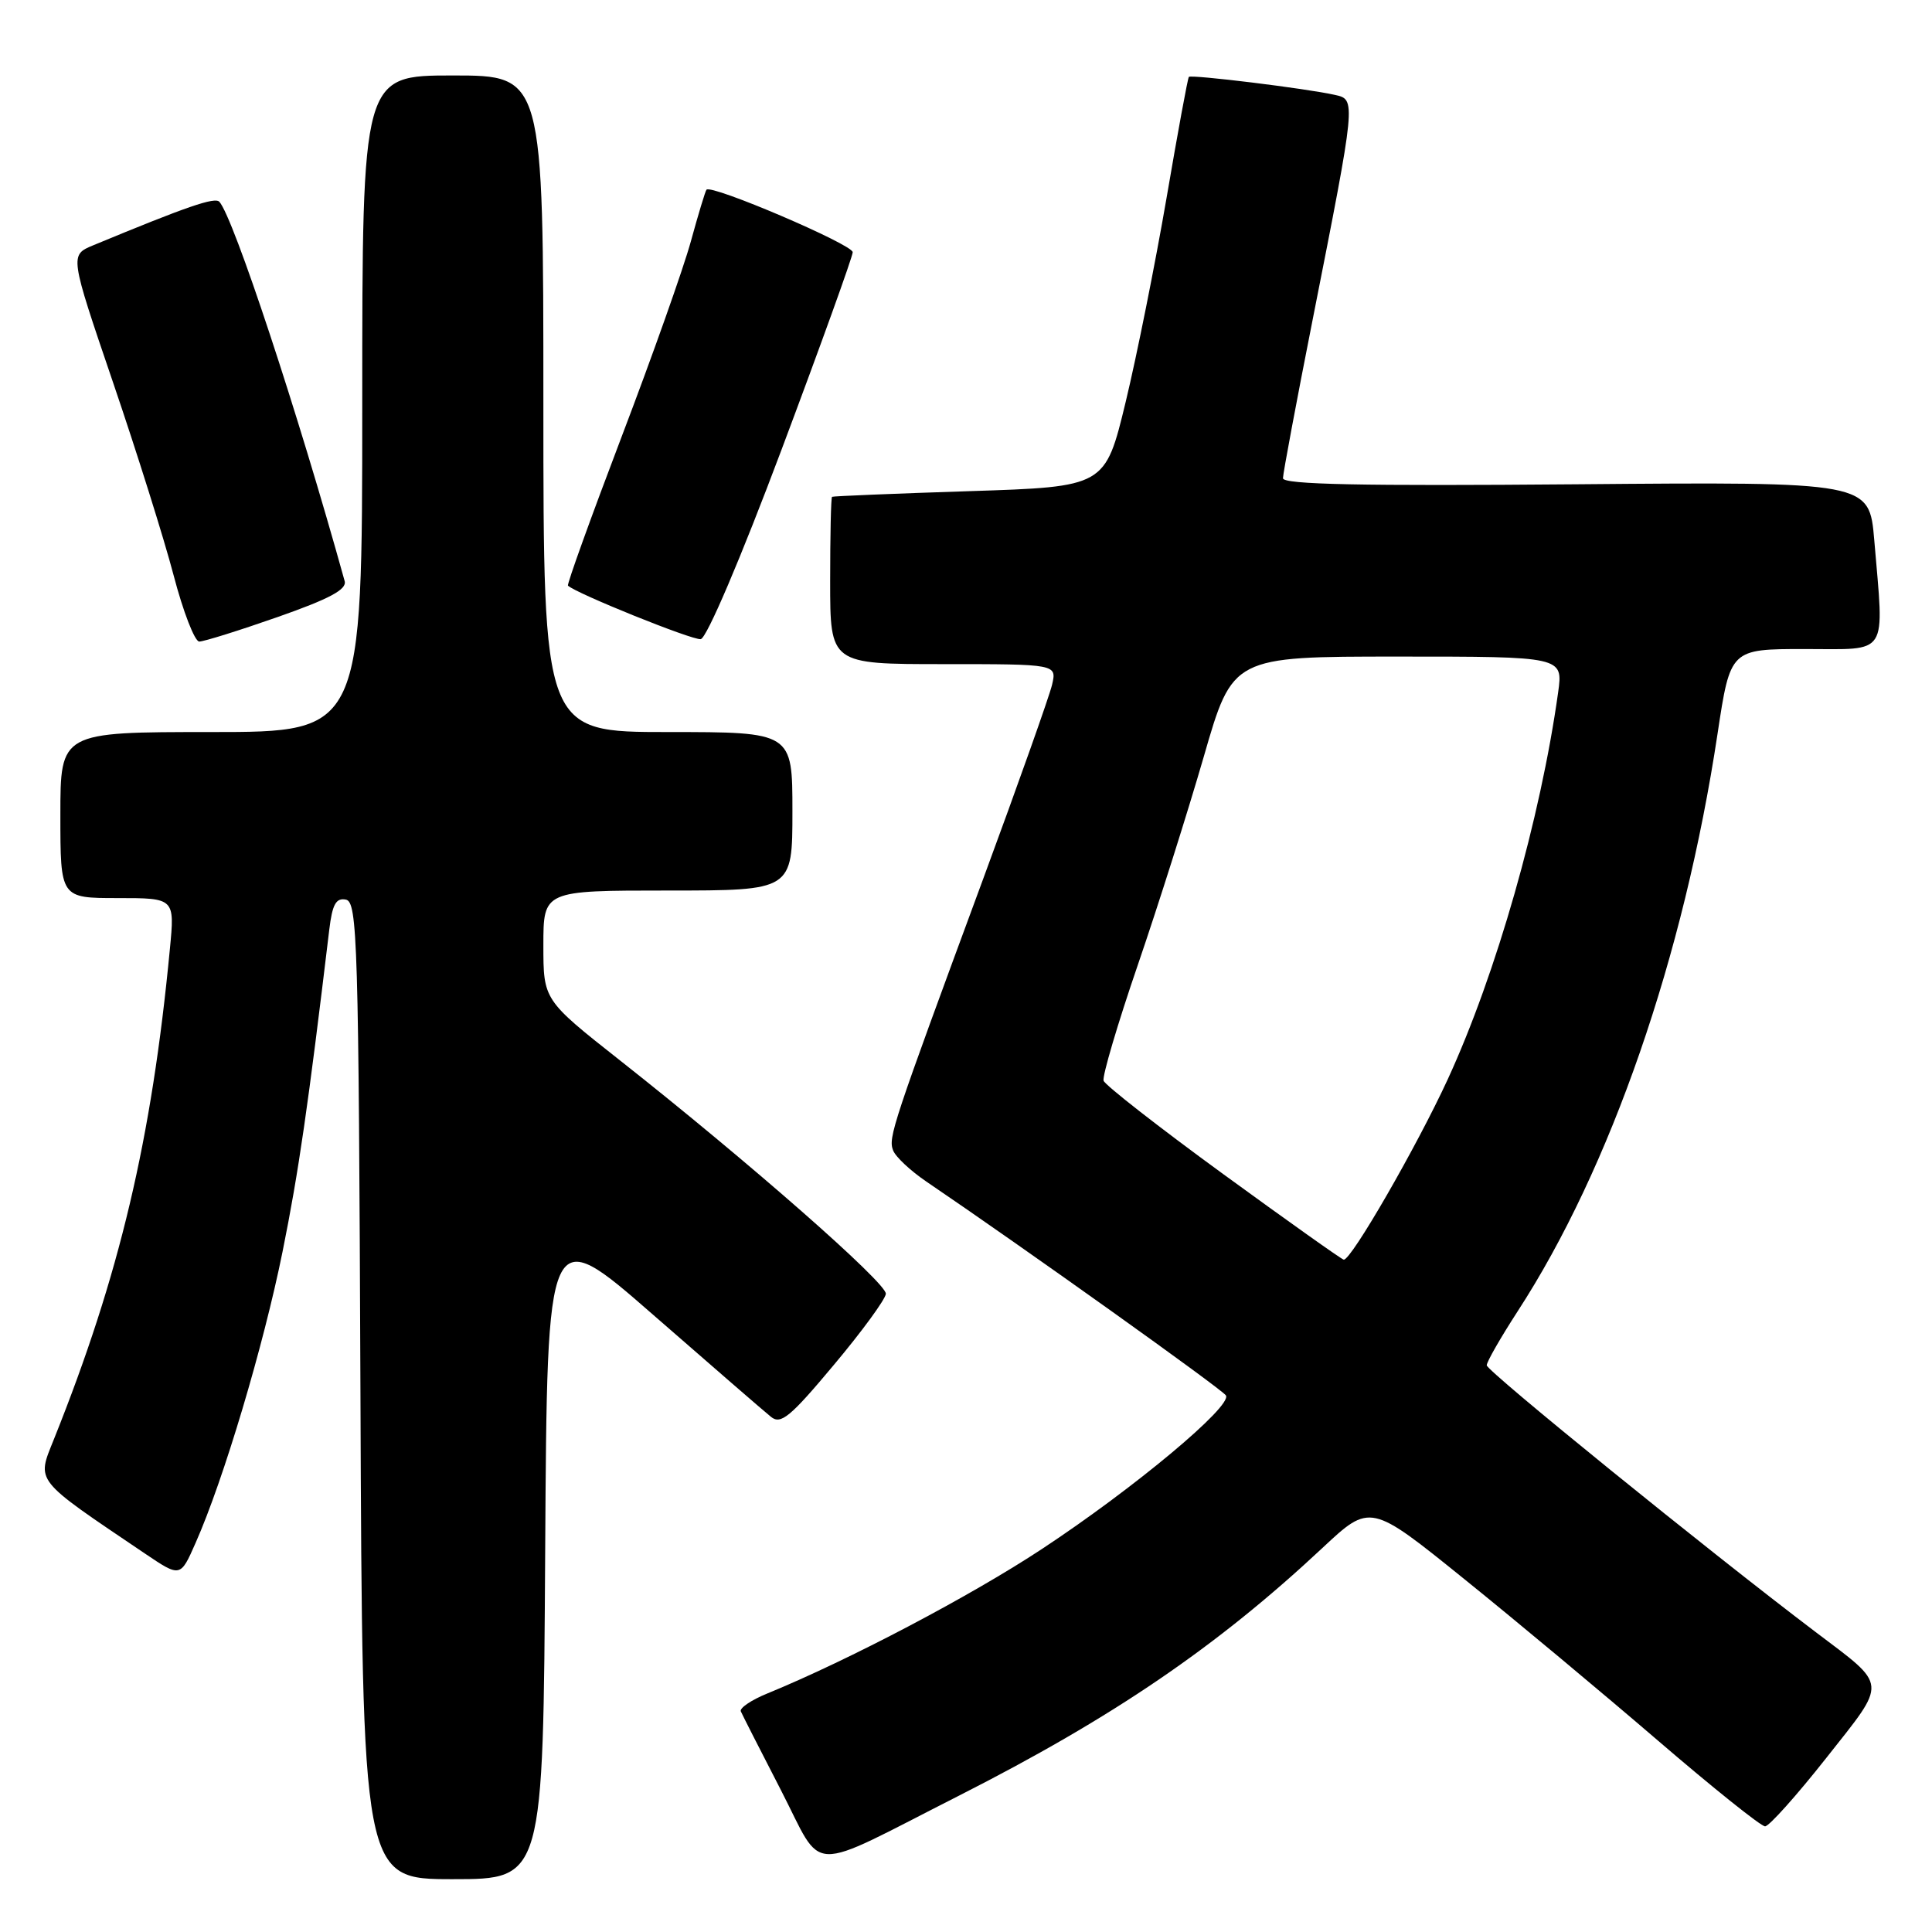 <?xml version="1.0" encoding="UTF-8" standalone="no"?>
<!DOCTYPE svg PUBLIC "-//W3C//DTD SVG 1.1//EN" "http://www.w3.org/Graphics/SVG/1.1/DTD/svg11.dtd" >
<svg xmlns="http://www.w3.org/2000/svg" xmlns:xlink="http://www.w3.org/1999/xlink" version="1.1" viewBox="0 0 256 256">
 <g >
 <path fill="currentColor"
d=" M 72.24 205.48 C 72.50 161.95 72.50 161.95 86.56 174.23 C 94.30 180.98 101.31 187.06 102.16 187.74 C 103.46 188.80 104.72 187.76 110.47 180.88 C 114.21 176.43 117.31 172.18 117.38 171.44 C 117.51 170.03 99.18 153.94 82.14 140.50 C 72.00 132.50 72.00 132.50 72.00 125.25 C 72.00 118.00 72.00 118.00 88.50 118.00 C 105.00 118.00 105.00 118.00 105.00 107.50 C 105.00 97.00 105.00 97.00 88.50 97.00 C 72.00 97.00 72.00 97.00 72.00 53.50 C 72.00 10.00 72.00 10.00 60.00 10.00 C 48.00 10.00 48.00 10.00 48.00 53.50 C 48.00 97.00 48.00 97.00 28.00 97.00 C 8.00 97.00 8.00 97.00 8.00 108.00 C 8.00 119.00 8.00 119.00 15.58 119.00 C 23.16 119.00 23.16 119.00 22.51 125.75 C 20.10 151.00 15.85 168.98 7.15 190.69 C 4.85 196.44 4.38 195.84 19.20 205.85 C 23.90 209.02 23.90 209.02 25.91 204.46 C 29.63 196.07 34.92 178.32 37.44 165.85 C 39.58 155.24 40.81 146.71 43.63 123.19 C 44.03 119.84 44.52 118.95 45.82 119.20 C 47.37 119.50 47.52 124.56 47.76 184.26 C 48.01 249.00 48.01 249.00 60.00 249.00 C 71.98 249.00 71.98 249.00 72.24 205.48 Z  M 127.06 237.94 C 147.47 227.58 161.22 218.21 175.21 205.13 C 181.57 199.18 181.57 199.18 194.03 209.24 C 200.89 214.77 212.44 224.41 219.70 230.65 C 226.96 236.89 233.34 242.00 233.88 242.00 C 234.41 242.00 238.06 237.92 241.99 232.94 C 250.15 222.60 250.23 223.56 240.55 216.23 C 226.30 205.44 197.00 181.67 197.00 180.91 C 197.00 180.44 198.84 177.24 201.08 173.78 C 213.41 154.81 223.13 126.75 227.58 97.25 C 229.28 86.00 229.28 86.00 239.14 86.00 C 250.41 86.00 249.66 87.17 248.35 71.57 C 247.69 63.84 247.69 63.84 208.85 64.17 C 180.48 64.41 170.00 64.20 170.00 63.37 C 170.00 62.75 171.77 53.30 173.93 42.37 C 179.72 13.06 179.70 13.20 176.86 12.57 C 173.09 11.72 157.82 9.85 157.53 10.19 C 157.38 10.36 156.05 17.59 154.57 26.25 C 153.08 34.91 150.65 47.06 149.16 53.25 C 146.44 64.50 146.44 64.50 128.47 65.08 C 118.59 65.40 110.39 65.74 110.25 65.83 C 110.11 65.92 110.00 70.95 110.00 77.00 C 110.00 88.00 110.00 88.00 125.02 88.00 C 140.04 88.00 140.04 88.00 139.40 90.75 C 139.04 92.26 134.93 103.85 130.26 116.50 C 118.20 149.17 117.68 150.73 118.34 152.43 C 118.66 153.28 120.63 155.12 122.71 156.54 C 135.72 165.37 161.93 184.08 162.44 184.90 C 163.31 186.31 150.30 197.18 138.06 205.25 C 128.65 211.46 112.48 219.97 101.66 224.40 C 99.55 225.26 97.98 226.33 98.16 226.76 C 98.35 227.20 100.73 231.88 103.46 237.17 C 109.26 248.43 106.56 248.34 127.06 237.94 Z  M 36.79 81.76 C 43.66 79.35 45.98 78.11 45.67 77.00 C 39.46 54.61 30.94 28.82 29.07 26.74 C 28.47 26.08 24.79 27.35 12.36 32.50 C 9.23 33.80 9.23 33.80 14.97 50.65 C 18.13 59.92 21.75 71.44 23.01 76.25 C 24.27 81.06 25.80 85.00 26.40 85.01 C 27.01 85.01 31.68 83.55 36.79 81.76 Z  M 103.59 59.50 C 108.75 45.75 112.98 34.01 112.99 33.42 C 113.00 32.40 94.21 24.37 93.61 25.14 C 93.45 25.34 92.52 28.42 91.54 31.99 C 90.56 35.56 86.43 47.21 82.36 57.89 C 78.30 68.56 75.10 77.43 75.26 77.60 C 76.28 78.61 91.74 84.85 92.85 84.69 C 93.63 84.58 98.12 74.07 103.59 59.50 Z  M 162.05 155.55 C 153.55 149.35 146.43 143.79 146.23 143.20 C 146.04 142.62 148.08 135.69 150.78 127.82 C 153.48 119.94 157.40 107.54 159.51 100.25 C 163.33 87.00 163.33 87.00 185.23 87.00 C 207.12 87.00 207.12 87.00 206.46 91.75 C 204.13 108.45 198.26 129.05 191.84 143.00 C 187.75 151.89 179.00 167.07 178.05 166.91 C 177.75 166.86 170.55 161.74 162.05 155.55 Z "/>
</g>
</svg>